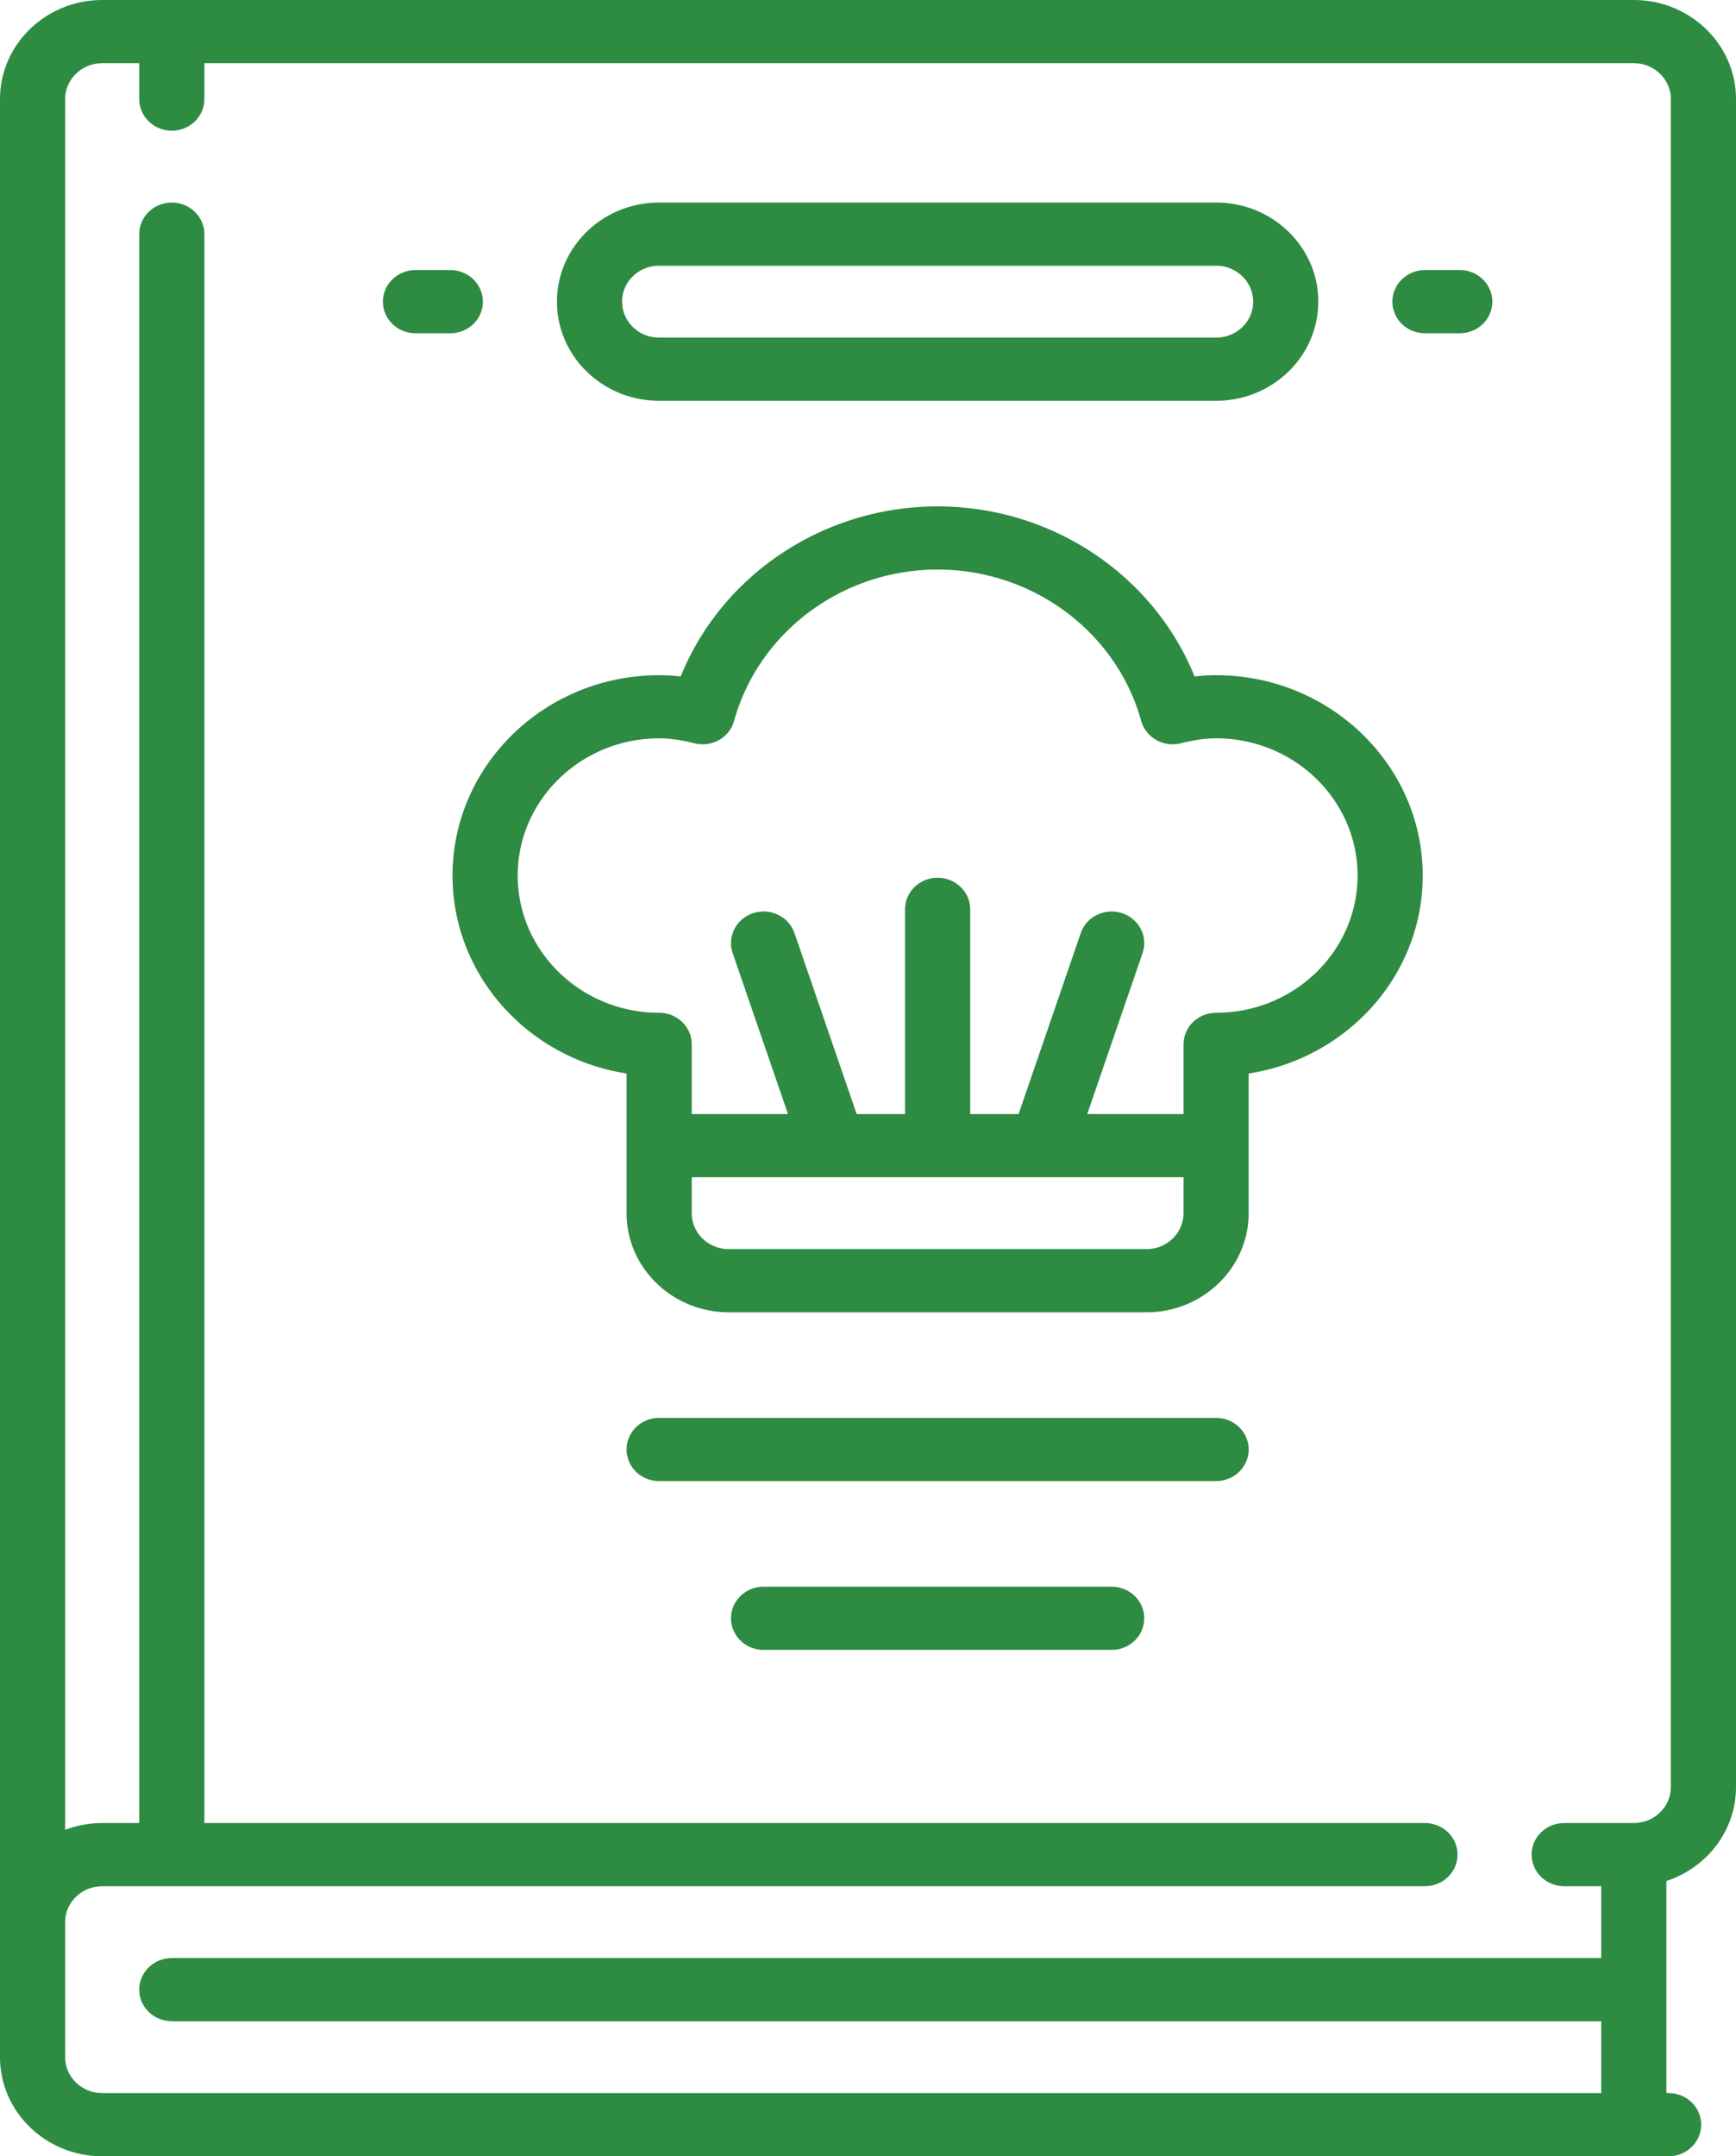 <svg width="91" height="113" fill="none" xmlns="http://www.w3.org/2000/svg"><path d="M85.644 0H5.356C2.403 0 0 2.33 0 5.193v102.614C0 110.671 2.403 113 5.356 113h82.112c.943 0 1.707-.741 1.707-1.655 0-.915-.764-1.656-1.707-1.656h-.117V98.574C89.47 97.882 91 95.938 91 93.654V5.193C91 2.33 88.597 0 85.644 0zm1.942 93.653c0 1.038-.872 1.883-1.942 1.883h-3.65c-.944 0-1.708.741-1.708 1.655s.764 1.656 1.707 1.656h1.943v3.765H9.006c-.943 0-1.708.742-1.708 1.656 0 .914.765 1.655 1.708 1.655h74.93v3.766H5.356c-1.07 0-1.942-.844-1.942-1.882v-7.078c0-1.038.872-1.882 1.942-1.882h69.34c.942 0 1.706-.741 1.706-1.656 0-.914-.764-1.655-1.707-1.655H10.713V12.271c0-.914-.764-1.656-1.707-1.656-.943 0-1.708.742-1.708 1.656v83.265H5.356c-.684 0-1.339.127-1.942.355V5.193c0-1.038.872-1.882 1.942-1.882h1.942v1.882c0 .915.765 1.656 1.708 1.656s1.707-.74 1.707-1.656V3.311h74.93c1.071 0 1.943.844 1.943 1.882v88.46z" fill="#2E8B42"/><path d="M63.747 35.384c-.372 0-.745.022-1.129.067-2.15-5.317-7.48-8.913-13.469-8.913-5.988 0-11.318 3.596-13.468 8.913a9.532 9.532 0 00-1.13-.067c-5.971 0-10.83 4.71-10.83 10.5 0 5.229 3.96 9.575 9.123 10.372v7.321c0 2.863 2.404 5.194 5.357 5.194h21.897c2.953 0 5.356-2.33 5.356-5.194v-7.32c5.164-.797 9.124-5.144 9.124-10.372 0-5.79-4.859-10.5-10.831-10.5zm-3.65 30.076H38.203c-1.072 0-1.943-.845-1.943-1.883v-1.883h25.78v1.883c-.001 1.038-.873 1.883-1.943 1.883zm3.65-12.384c-.943 0-1.707.741-1.707 1.655v3.652h-5.048l2.9-8.436c.299-.867-.185-1.805-1.08-2.094-.894-.289-1.86.18-2.16 1.047l-3.259 9.483h-2.537v-10.73c0-.913-.764-1.654-1.707-1.654-.942 0-1.707.741-1.707 1.655v10.729h-2.536l-3.26-9.483c-.298-.868-1.266-1.337-2.16-1.047-.895.289-1.378 1.227-1.08 2.094l2.9 8.436H36.26V54.73c0-.914-.764-1.655-1.707-1.655-4.09 0-7.416-3.226-7.416-7.191s3.326-7.191 7.416-7.191c.557 0 1.145.083 1.85.26.908.226 1.833-.296 2.076-1.172 1.3-4.671 5.687-7.934 10.671-7.934 4.985 0 9.373 3.263 10.672 7.934.243.876 1.17 1.398 2.075 1.171.706-.176 1.293-.26 1.85-.26 4.09 0 7.417 3.227 7.417 7.192 0 3.965-3.327 7.19-7.416 7.19zm0 21.229H34.552c-.943 0-1.708.742-1.708 1.656 0 .914.765 1.655 1.708 1.655h29.195c.943 0 1.707-.74 1.707-1.655 0-.914-.764-1.656-1.707-1.656zm-5.474 8.847H40.026c-.943 0-1.707.741-1.707 1.655s.764 1.655 1.707 1.655h18.247c.942 0 1.707-.741 1.707-1.655s-.764-1.655-1.707-1.655zm-23.729-62.15h29.21c2.95 0 5.35-2.327 5.35-5.2 0-2.86-2.4-5.187-5.35-5.187h-29.21c-2.949 0-5.349 2.327-5.349 5.2 0 2.86 2.4 5.187 5.35 5.187zm0-7.076h29.21c1.067 0 1.935.841 1.935 1.89 0 1.034-.868 1.876-1.935 1.876h-29.21c-1.066 0-1.934-.842-1.934-1.89 0-1.035.867-1.876 1.934-1.876zm-9.233 1.883c0-.914-.764-1.656-1.707-1.656H21.78c-.943 0-1.707.742-1.707 1.656 0 .914.764 1.655 1.707 1.655h1.825c.943 0 1.707-.741 1.707-1.655zm51.209-1.656h-1.825c-.942 0-1.707.742-1.707 1.656 0 .914.765 1.655 1.707 1.655h1.825c.943 0 1.707-.741 1.707-1.655s-.764-1.656-1.707-1.656z" fill="#2E8B42"/></svg>